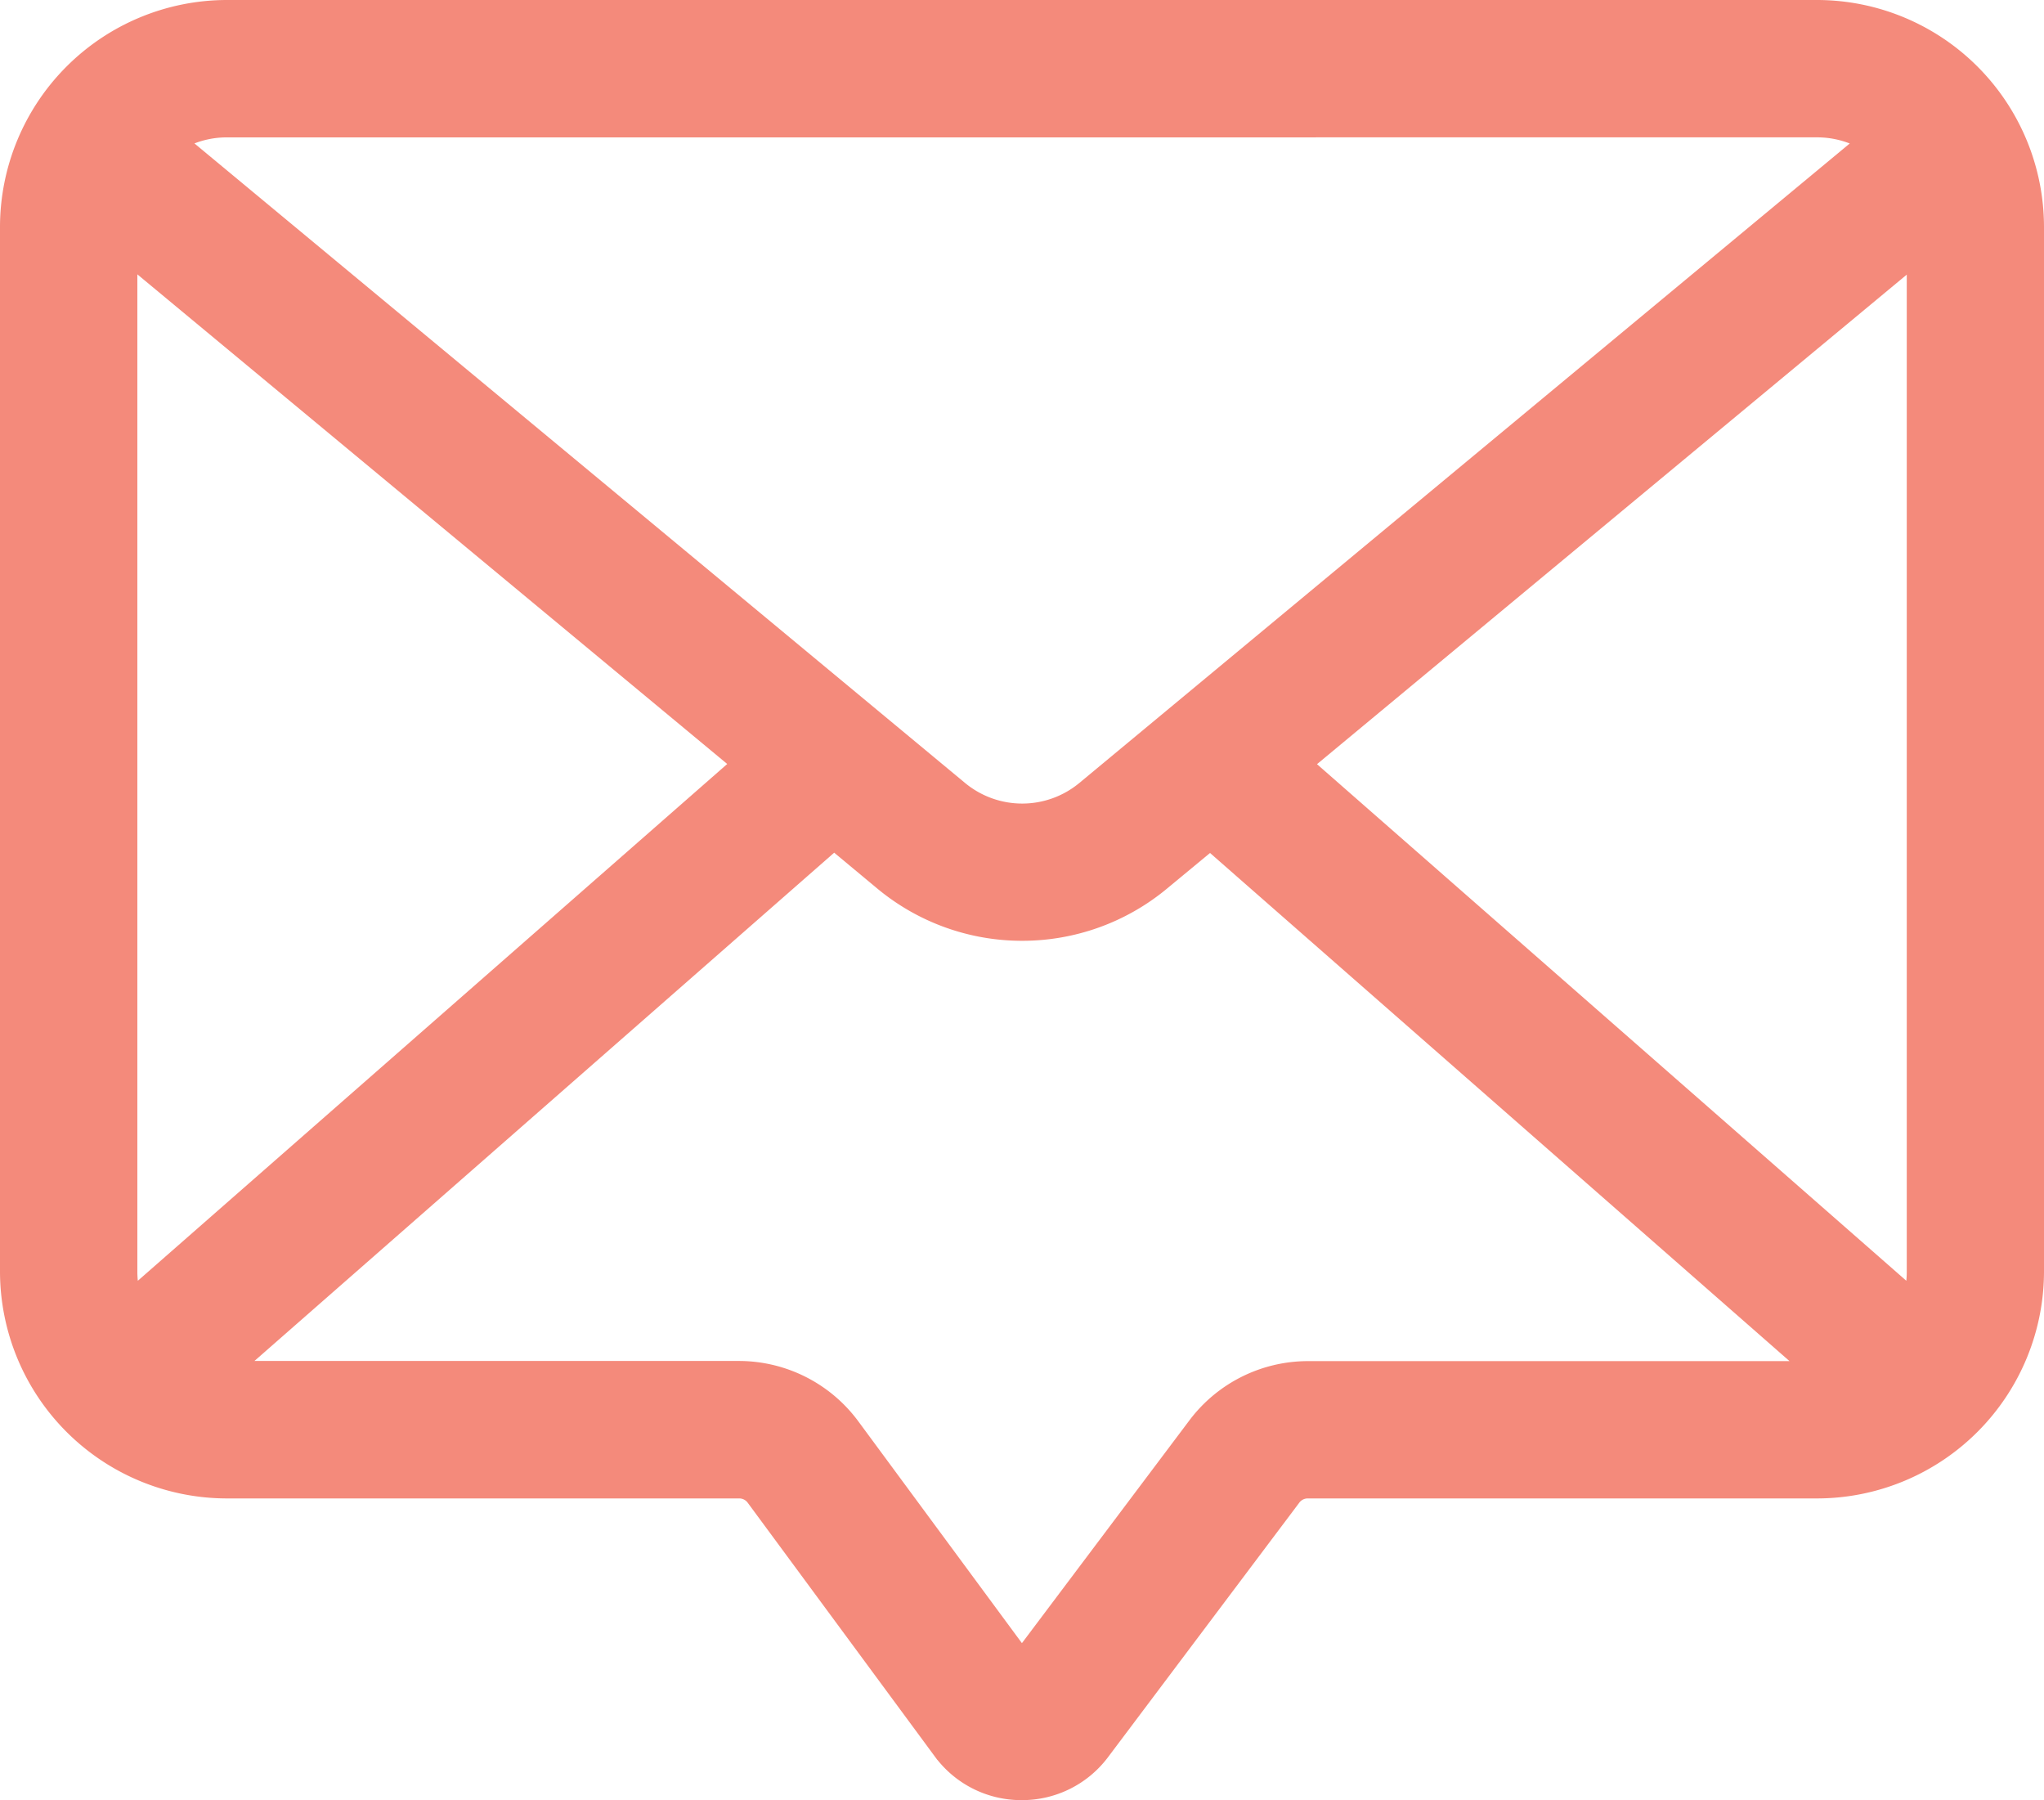 <svg xmlns="http://www.w3.org/2000/svg" width="54.912" height="48.349" viewBox="0 0 54.912 48.349">
  <path id="Path_1" data-name="Path 1" d="M16.927,2h-42.72A5.852,5.852,0,0,0-31.64,7.845V35.9a5.852,5.852,0,0,0,5.847,5.845h13.764a.531.531,0,0,1,.426.215l5.022,6.809a2.632,2.632,0,0,0,2.127,1.079h.012a2.636,2.636,0,0,0,2.124-1.06l5.134-6.83a.533.533,0,0,1,.426-.213H16.927A5.852,5.852,0,0,0,22.772,35.9V7.845A5.852,5.852,0,0,0,16.927,2Zm2.658,33.9a2.573,2.573,0,0,1-.1.723L3.106,22.269,19.585,8.594ZM16.927,5.189a2.659,2.659,0,0,1,1.335.359L-2.732,22.97a2.657,2.657,0,0,1-3.393,0l-21-17.424a2.639,2.639,0,0,1,1.33-.356ZM-28.35,36.624a2.661,2.661,0,0,1-.1-.723V8.586l16.482,13.678ZM.268,40.042-4.438,46.3l-4.6-6.235a3.741,3.741,0,0,0-3-1.512H-25.719l16.235-14.23,1.323,1.1a5.833,5.833,0,0,0,3.732,1.345A5.833,5.833,0,0,0-.7,25.425L.622,24.331,16.85,38.557H3.242A3.737,3.737,0,0,0,.268,40.042Z" transform="translate(31.89 -1.75)" fill="#f48a7b" stroke="#f48a7b" stroke-miterlimit="10" stroke-width="0.5"/>
</svg>
